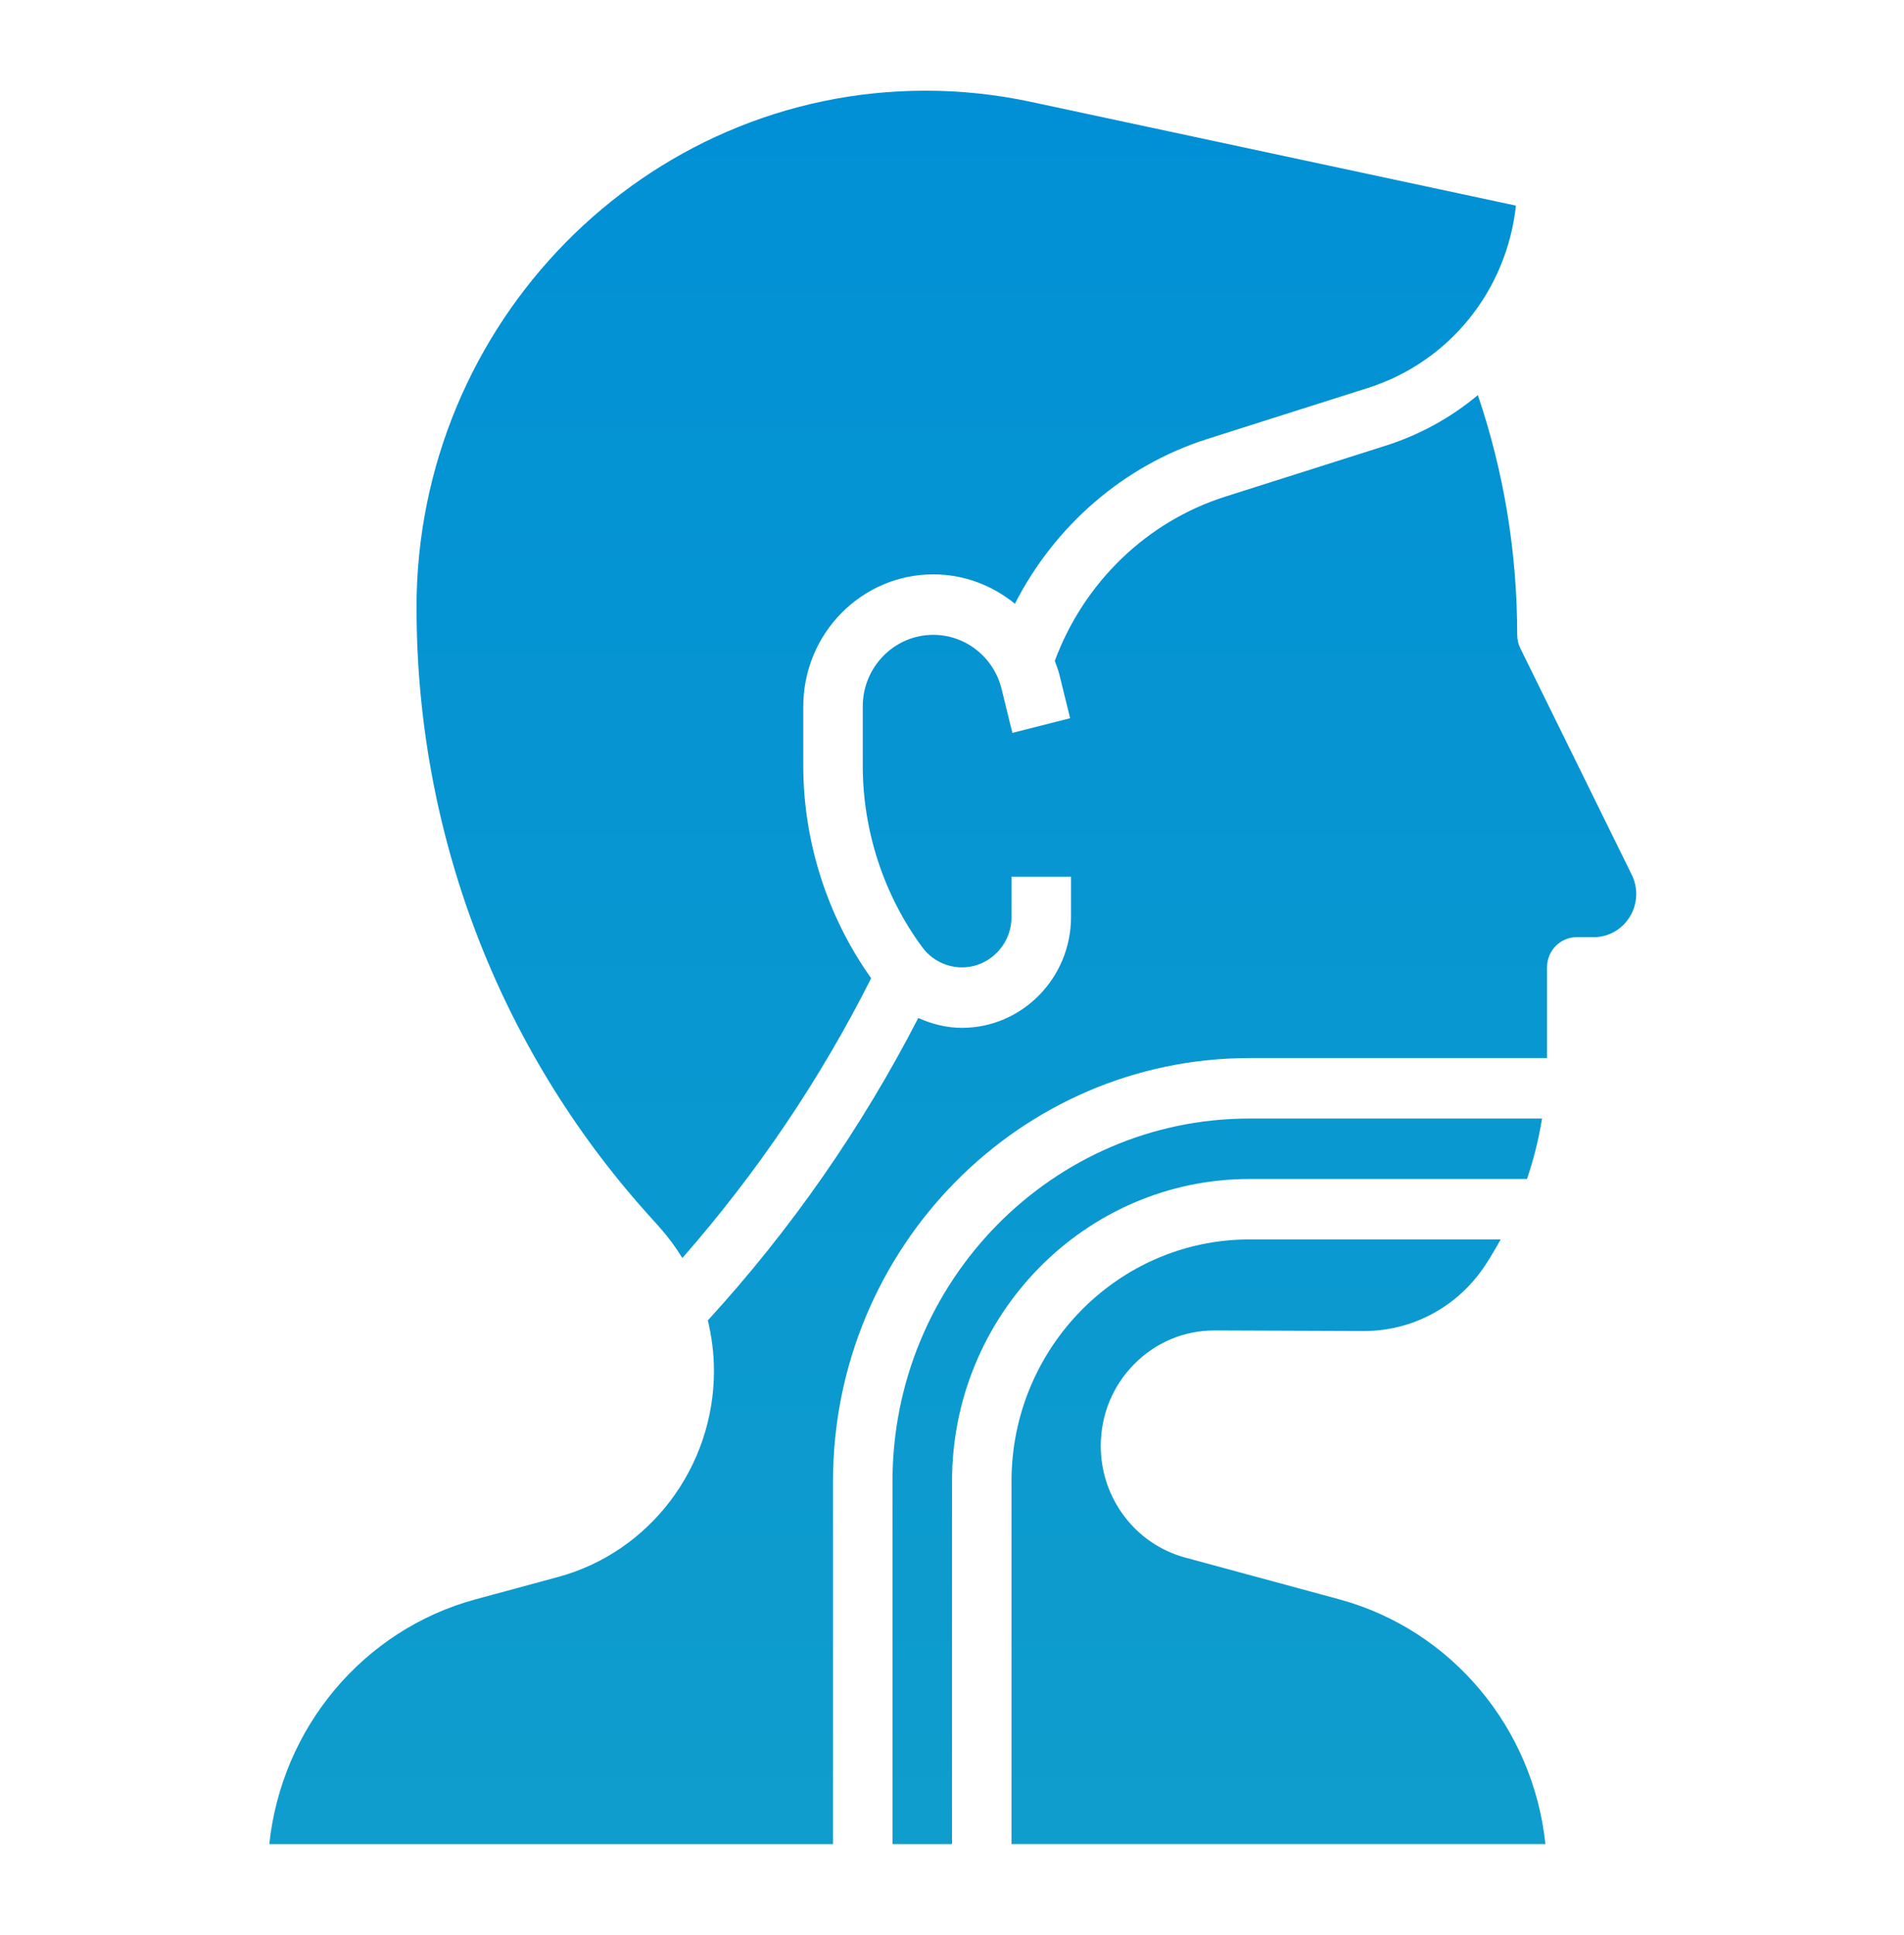<svg width="63" height="64" viewBox="0 0 63 64" fill="none" xmlns="http://www.w3.org/2000/svg">
<path d="M13.781 20.112C13.781 10.676 21.339 3 30.628 3C31.791 3 32.959 3.124 34.099 3.367L50.16 6.802C49.854 9.608 47.961 11.976 45.256 12.835L39.956 14.518C37.183 15.398 34.9 17.389 33.581 19.973C32.836 19.361 31.894 19 30.88 19C28.509 19 26.579 20.96 26.579 23.369V25.333C26.579 27.842 27.378 30.327 28.825 32.359C27.14 35.709 25.039 38.807 22.578 41.614C22.357 41.253 22.103 40.911 21.818 40.591L21.396 40.121C16.486 34.635 13.782 27.528 13.783 20.111L13.781 20.112ZM31.5 61H29.531V49C29.531 42.383 34.83 37 41.344 37H51.023C50.914 37.681 50.746 38.349 50.526 39H41.345C35.917 39 31.501 43.486 31.501 49L31.5 61ZM45.135 44.029H45.118L40.198 44.01H40.183C39.181 44.01 38.239 44.406 37.528 45.124C36.815 45.846 36.422 46.808 36.422 47.831C36.422 49.56 37.57 51.078 39.214 51.522L44.309 52.903C48.039 53.914 50.732 57.166 51.135 60.999H33.469V48.999C33.469 44.588 37.002 40.999 41.344 40.999H49.654C49.495 41.287 49.328 41.571 49.147 41.848C48.25 43.214 46.751 44.029 45.135 44.029ZM52.736 31H52.172C51.629 31 51.188 31.448 51.188 32V35H41.344C33.745 35 27.563 41.28 27.563 49V61H8.911C9.314 57.167 12.008 53.915 15.737 52.904L18.465 52.165C21.502 51.342 23.624 48.537 23.624 45.344C23.624 44.777 23.551 44.219 23.421 43.677C26.175 40.669 28.511 37.31 30.384 33.674C30.837 33.876 31.324 34 31.828 34C33.817 34 35.438 32.355 35.438 30.333V29H33.469V30.333C33.469 31.252 32.733 32 31.828 32C31.314 32 30.823 31.751 30.516 31.333C29.246 29.614 28.547 27.483 28.547 25.333V23.369C28.547 22.063 29.593 21 30.879 21C31.951 21 32.882 21.738 33.142 22.795L33.498 24.243L35.408 23.758L35.052 22.31C35.013 22.154 34.954 22.009 34.901 21.862C35.858 19.277 37.937 17.255 40.543 16.428L45.842 14.745C46.987 14.382 48.018 13.807 48.9 13.07C49.764 15.623 50.202 18.284 50.202 21.001C50.202 21.156 50.238 21.31 50.306 21.448L53.991 28.935C54.089 29.133 54.14 29.353 54.14 29.574C54.14 30.361 53.51 31.001 52.735 31.001L52.736 31Z" fill="url(#paint0_linear_2545_109)"/>
<defs>
<linearGradient id="paint0_linear_2545_109" x1="31.525" y1="3" x2="31.525" y2="61" gradientUnits="userSpaceOnUse">
<stop stop-color="#0190D5"/>
<stop offset="1" stop-color="#0F9DCD"/>
</linearGradient>
</defs>
</svg>
